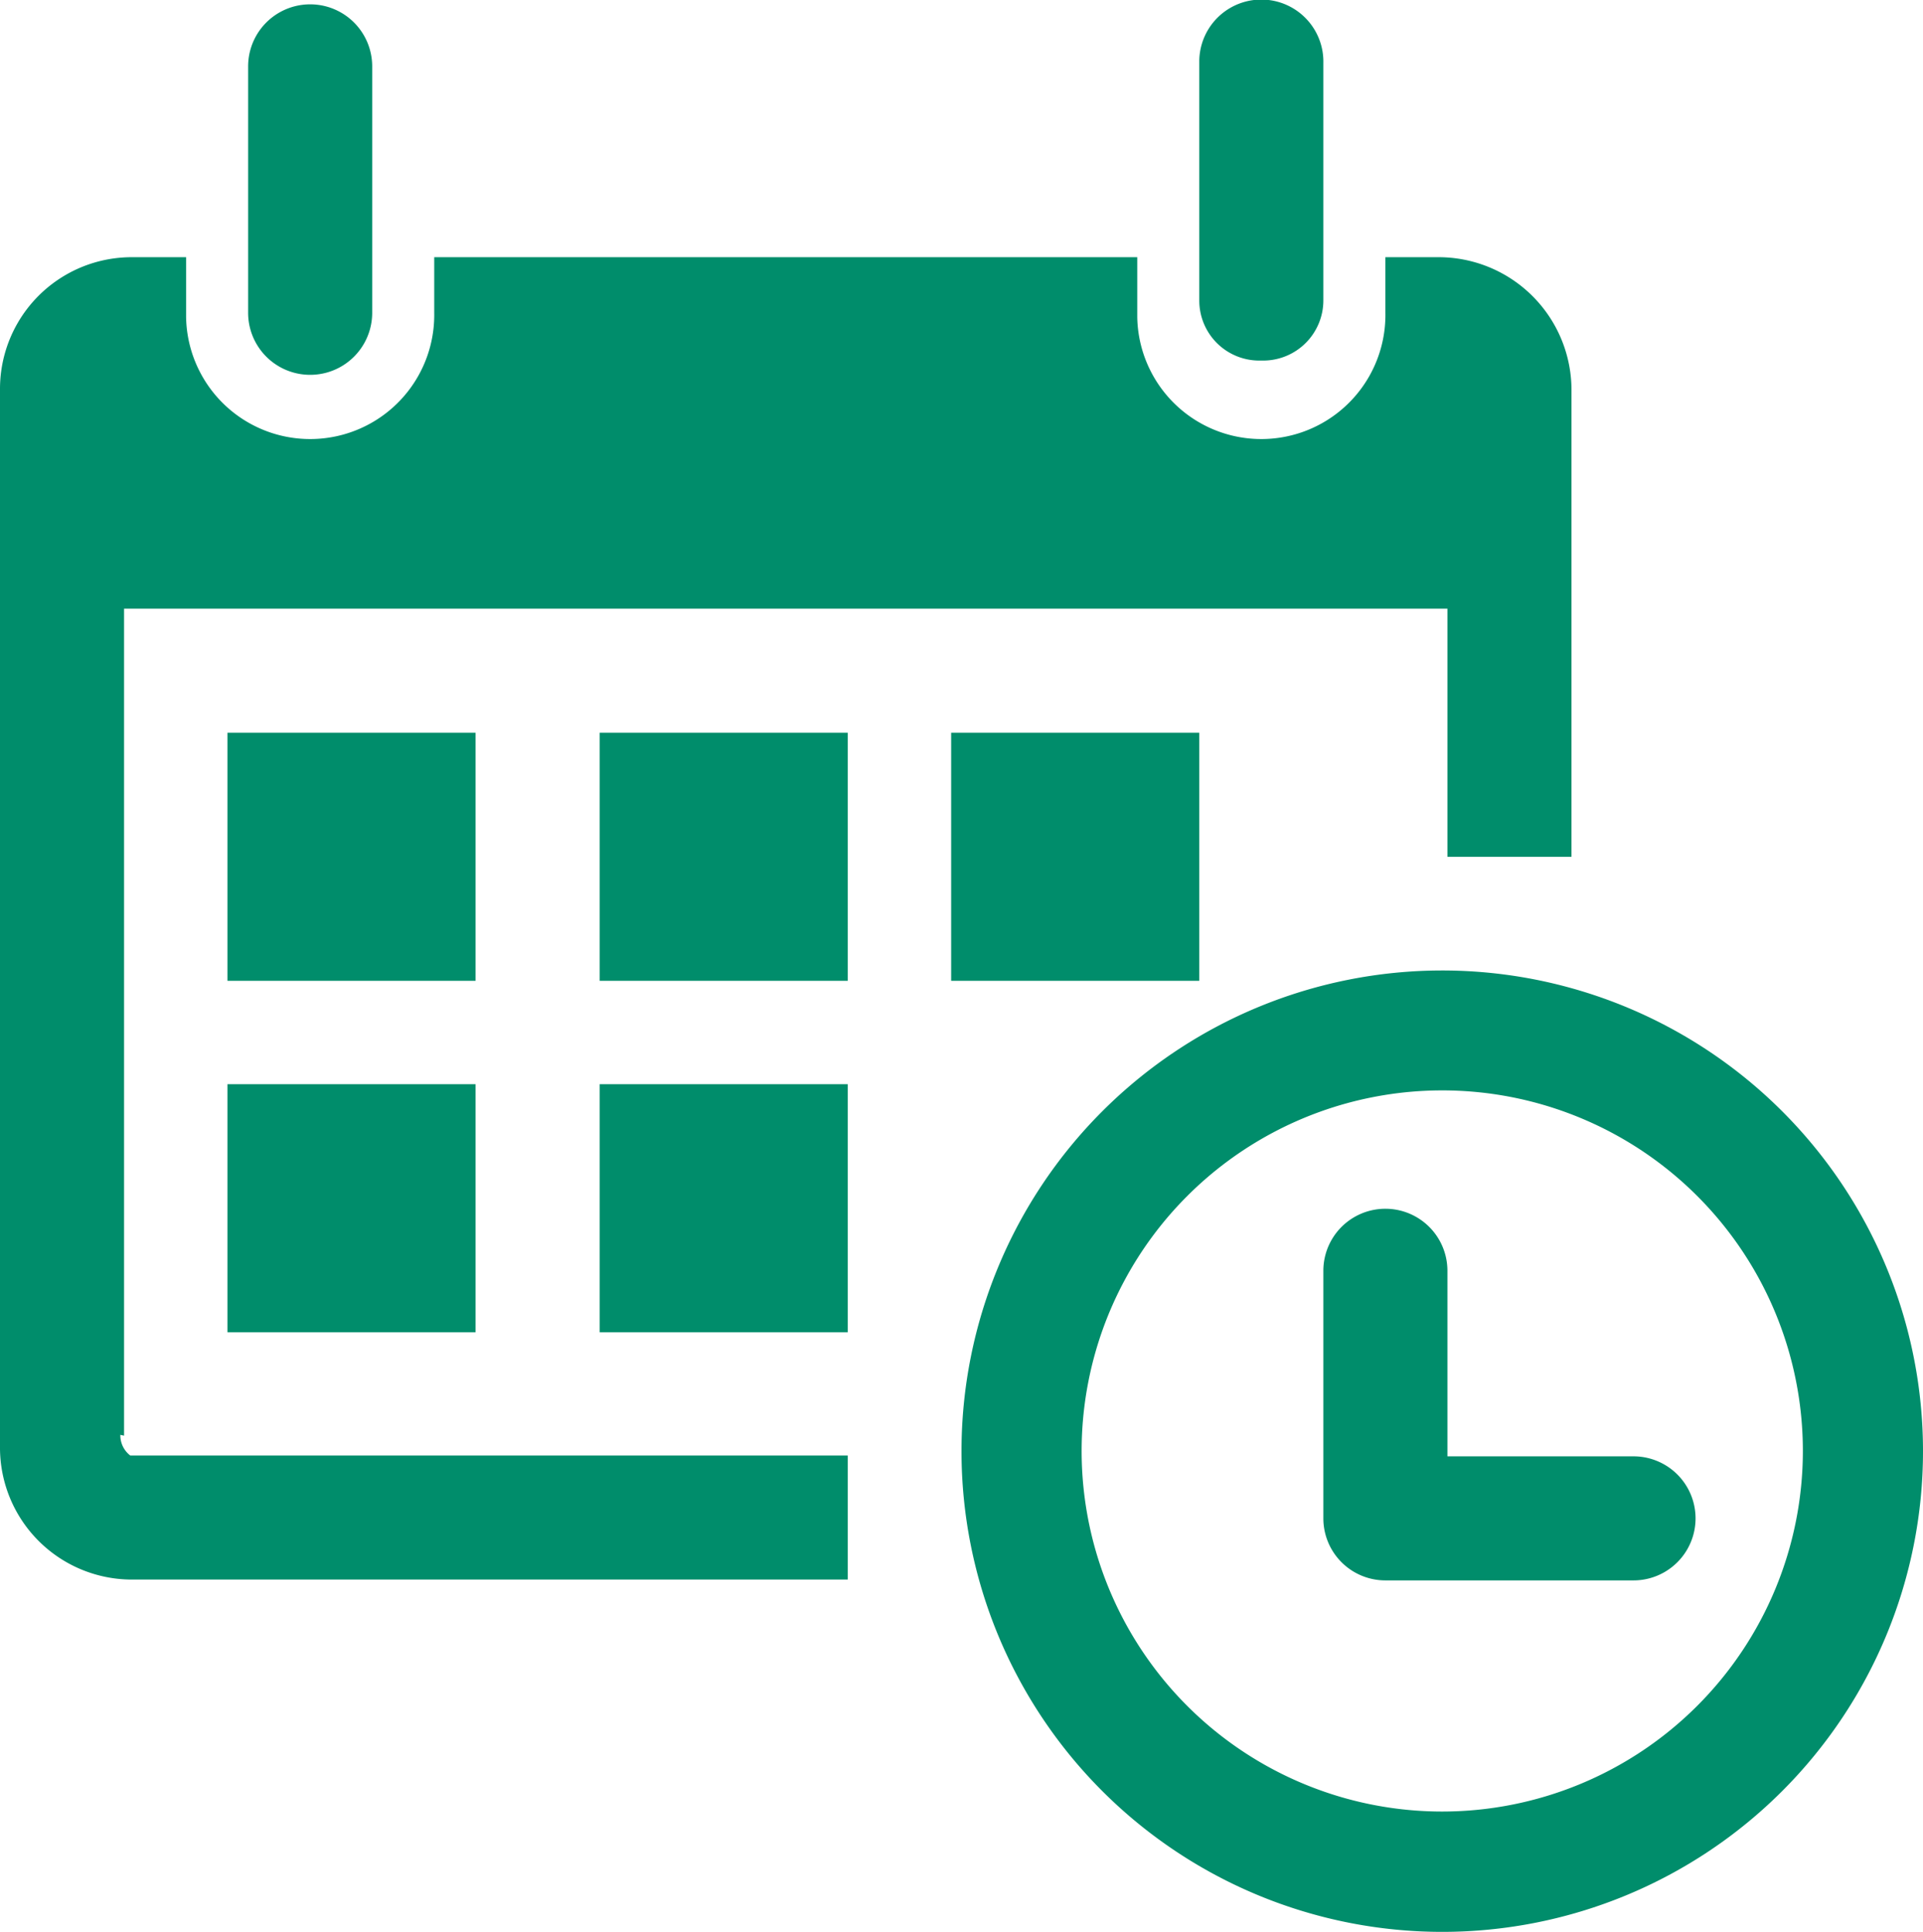 <svg xmlns="http://www.w3.org/2000/svg" viewBox="0 0 93 93.44">
  <defs>
    <style>.cls-1{fill:#008d6b;}</style>
  </defs>
  <title>iconeEventos</title>
  <g id="Camada_2" data-name="Camada 2">
    <g id="Camada_1-2" data-name="Camada 1">
      <g id="Grupo_1" data-name="Grupo 1">
        <path id="Caminho_1" data-name="Caminho 1" class="cls-1"
              d="M12,15.16V3.21a3,3,0,1,1,6,0V15.1a3,3,0,1,1-6,.06Zm49.09,2.28A2.91,2.91,0,0,0,64,14.53h0V3.05a3,3,0,0,0-6-.14V14.53a2.9,2.9,0,0,0,2.9,2.91h.19ZM93,70.19A23.25,23.25,0,1,1,69.75,46.94h0A23.25,23.25,0,0,1,93,70.19Zm-5.81,0A17.44,17.44,0,1,0,69.75,87.62h0A17.45,17.45,0,0,0,87.19,70.19ZM23,35.44H11v12H23Zm-12,29H23v-12H11Zm18-17H41v-12H29Zm0,17H41v-12H29Zm-23,5v-40H70v12h6V18.82a6.43,6.43,0,0,0-6.49-6.38H67v2.69a6,6,0,0,1-12,.21v-2.9H21v2.69a6,6,0,0,1-12,.21v-2.9H6.35A6.37,6.37,0,0,0,0,18.83H0V70a6.38,6.38,0,0,0,6.35,6.4H41v-6H6.3a1.23,1.23,0,0,1-.48-1Zm52-22v-12H46v12Zm21,23H70V61.49a3,3,0,1,0-6-.05v12a3,3,0,0,0,3,3H79a3,3,0,1,0,0-6Z"/>
      </g>
    </g>
  </g>
</svg>
